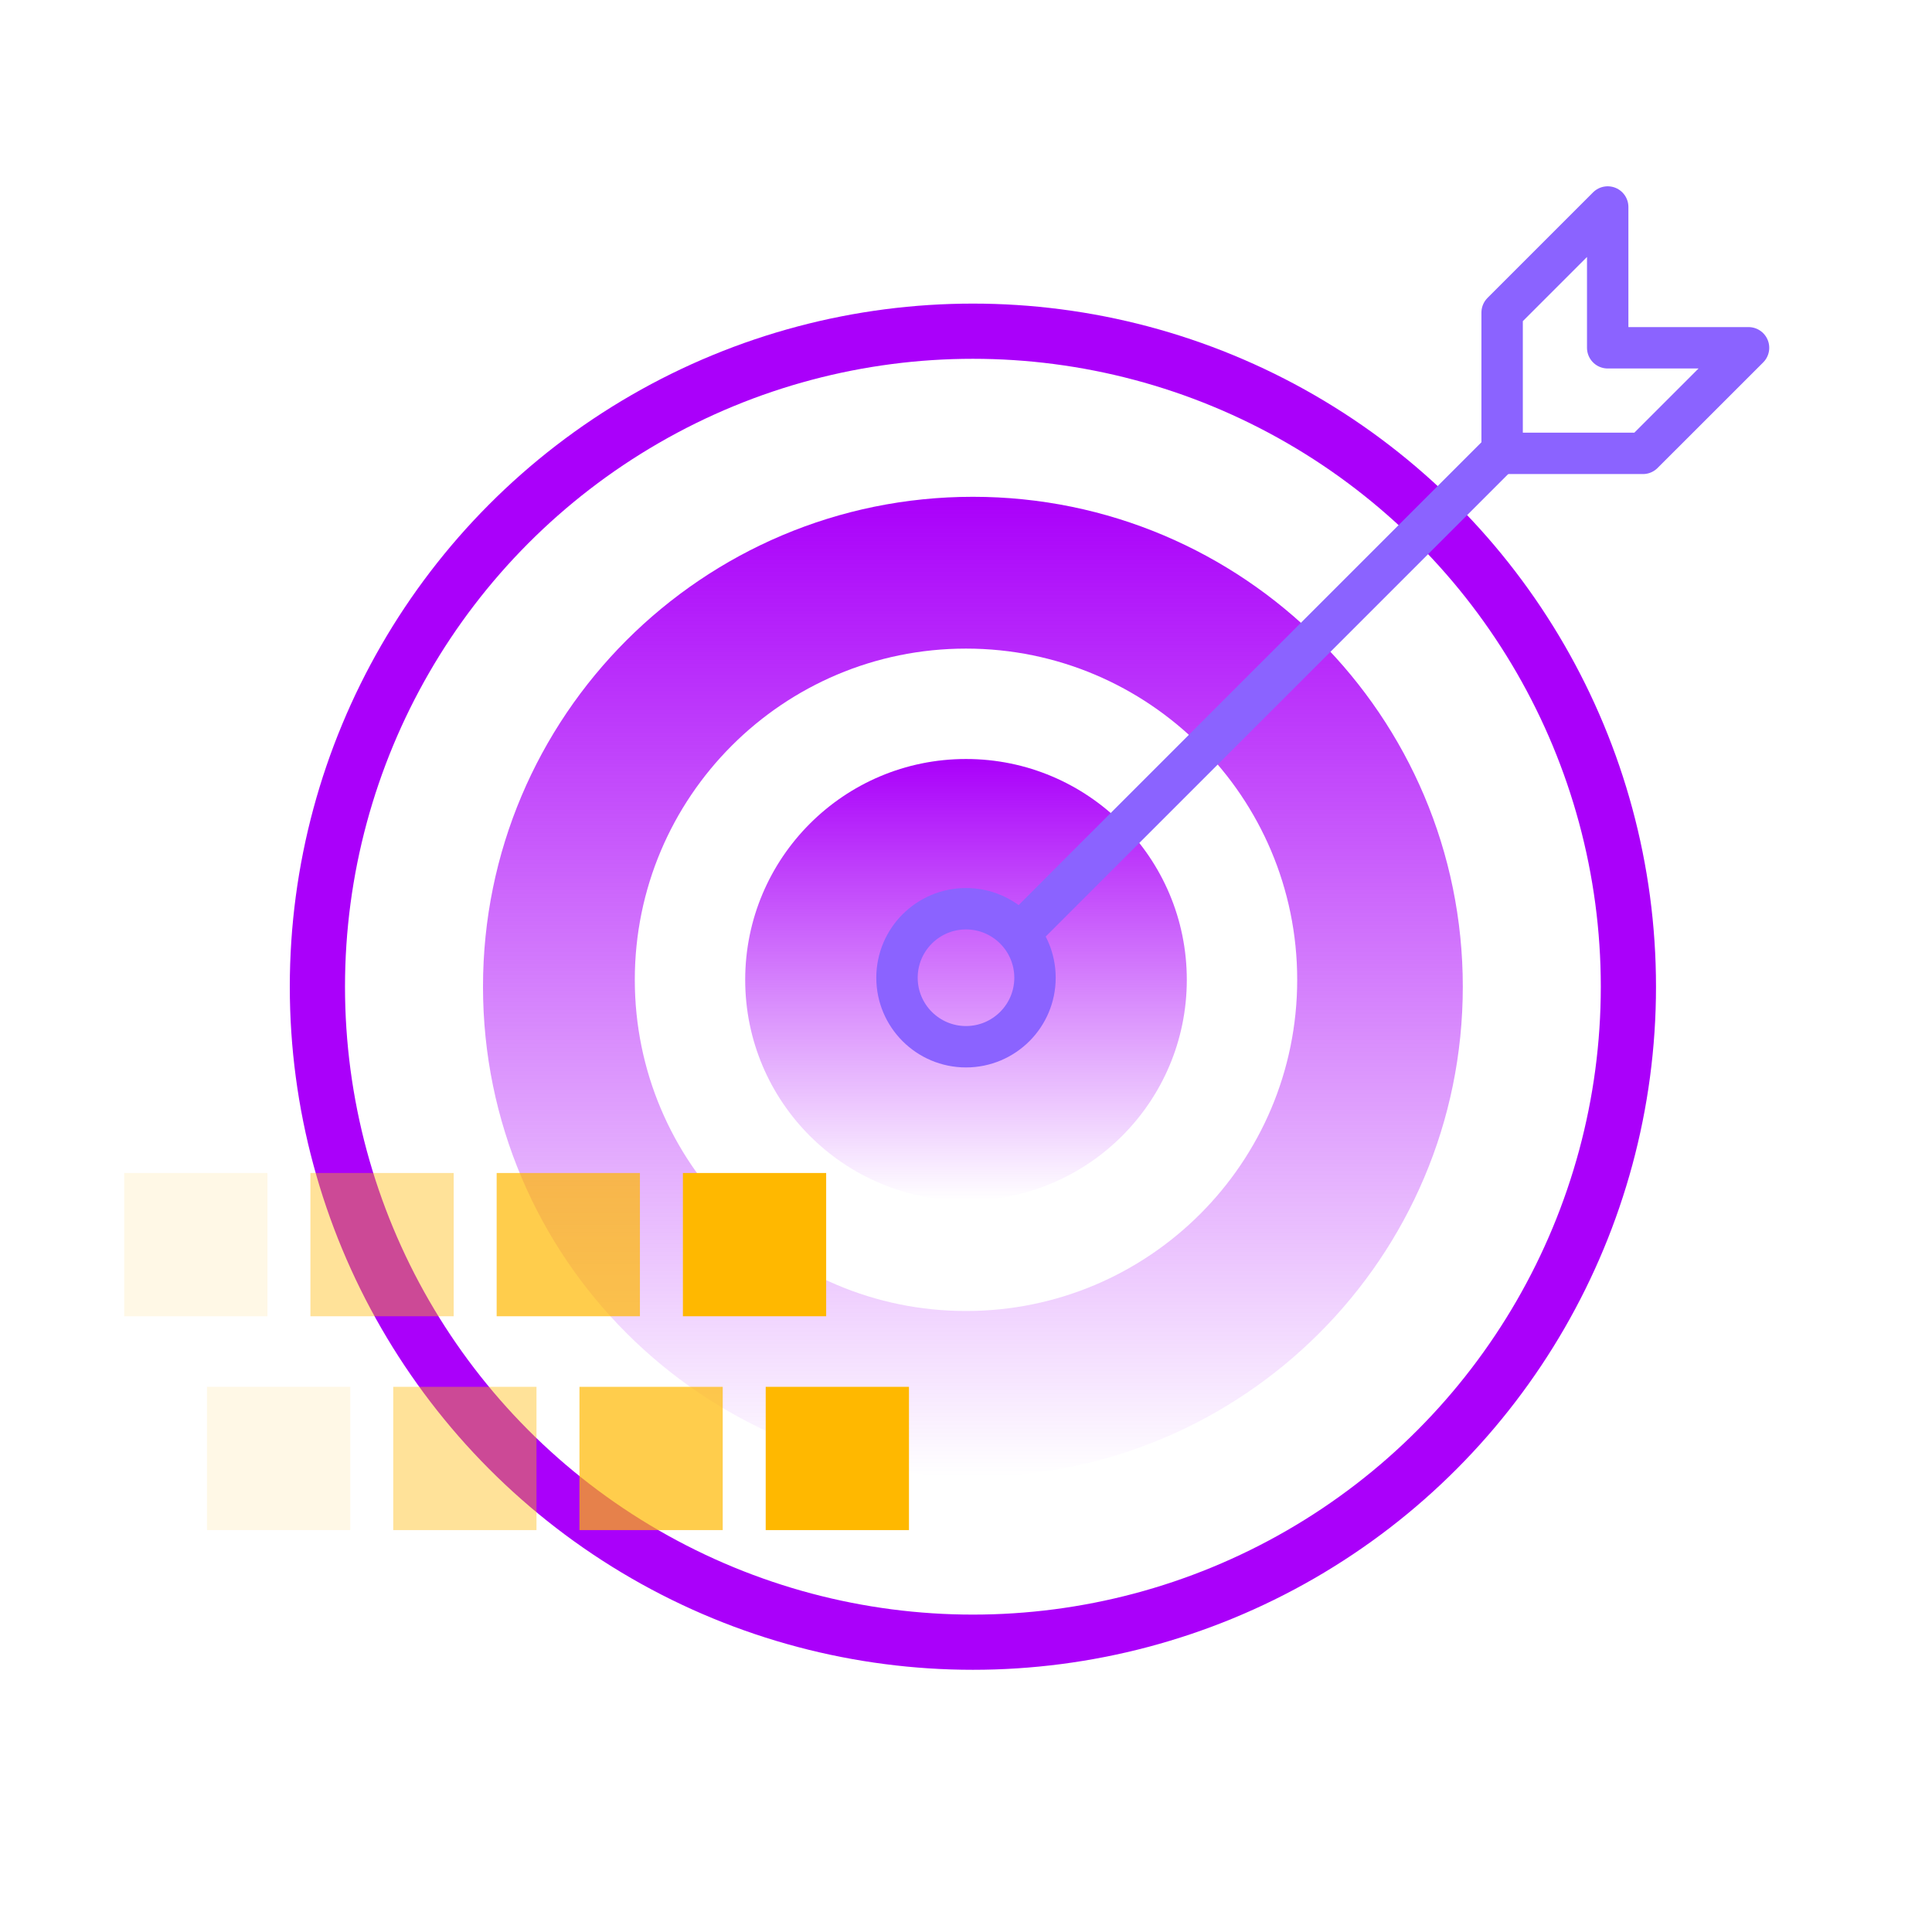 <svg width="140" height="140" viewBox="0 0 140 140" fill="none" xmlns="http://www.w3.org/2000/svg">
<path fill-rule="evenodd" clip-rule="evenodd" d="M70.5 107C90.106 107 106 91.106 106 71.5C106 51.894 90.106 36 70.5 36C50.894 36 35 51.894 35 71.5C35 91.106 50.894 107 70.5 107ZM70 95C83.255 95 94 84.255 94 71C94 57.745 83.255 47 70 47C56.745 47 46 57.745 46 71C46 84.255 56.745 95 70 95Z" fill="url(#paint0_linear_31_282)"/>
<circle cx="70.5" cy="71.5" r="47.5" stroke="#AA00FA" stroke-width="4"/>
<circle cx="70" cy="71" r="16" fill="url(#paint1_linear_31_282)"/>
<path d="M74 67.52L109.17 32.35" stroke="#8B63FF" stroke-width="3" stroke-linecap="round"/>
<path fill-rule="evenodd" clip-rule="evenodd" d="M70 75.85C67.239 75.85 65 73.611 65 70.85C65 68.088 67.239 65.85 70 65.85C72.761 65.85 75 68.088 75 70.85C75 73.611 72.761 75.85 70 75.85Z" stroke="#8B63FF" stroke-width="3"/>
<path fill-rule="evenodd" clip-rule="evenodd" d="M119.052 32.852H108.85V22.65L116.5 15V25.202H126.706L119.052 32.852Z" stroke="#8B63FF" stroke-width="3" stroke-linejoin="round"/>
<rect opacity="0.1" x="15" y="110.876" width="10.381" height="10.381" transform="rotate(-90 15 110.876)" fill="#FFB800"/>
<rect opacity="0.1" x="9" y="95.381" width="10.381" height="10.381" transform="rotate(-90 9 95.381)" fill="#FFB800"/>
<rect opacity="0.4" x="28.495" y="110.876" width="10.381" height="10.381" transform="rotate(-90 28.495 110.876)" fill="#FFB800"/>
<rect opacity="0.4" x="22.495" y="95.381" width="10.381" height="10.381" transform="rotate(-90 22.495 95.381)" fill="#FFB800"/>
<rect opacity="0.7" x="41.99" y="110.876" width="10.381" height="10.381" transform="rotate(-90 41.99 110.876)" fill="#FFB800"/>
<rect opacity="0.7" x="35.99" y="95.381" width="10.381" height="10.381" transform="rotate(-90 35.99 95.381)" fill="#FFB800"/>
<rect x="55.486" y="110.876" width="10.381" height="10.381" transform="rotate(-90 55.486 110.876)" fill="#FFB800"/>
<rect x="49.486" y="95.381" width="10.381" height="10.381" transform="rotate(-90 49.486 95.381)" fill="#FFB800"/>
<defs>
<linearGradient id="paint0_linear_31_282" x1="70.5" y1="36" x2="70.5" y2="107" gradientUnits="userSpaceOnUse">
<stop stop-color="#AA00FA"/>
<stop offset="1" stop-color="#AA00FA" stop-opacity="0"/>
</linearGradient>
<linearGradient id="paint1_linear_31_282" x1="70" y1="55" x2="70" y2="87" gradientUnits="userSpaceOnUse">
<stop stop-color="#AA00FA"/>
<stop offset="1" stop-color="#AA00FA" stop-opacity="0"/>
</linearGradient>
</defs>
</svg>
